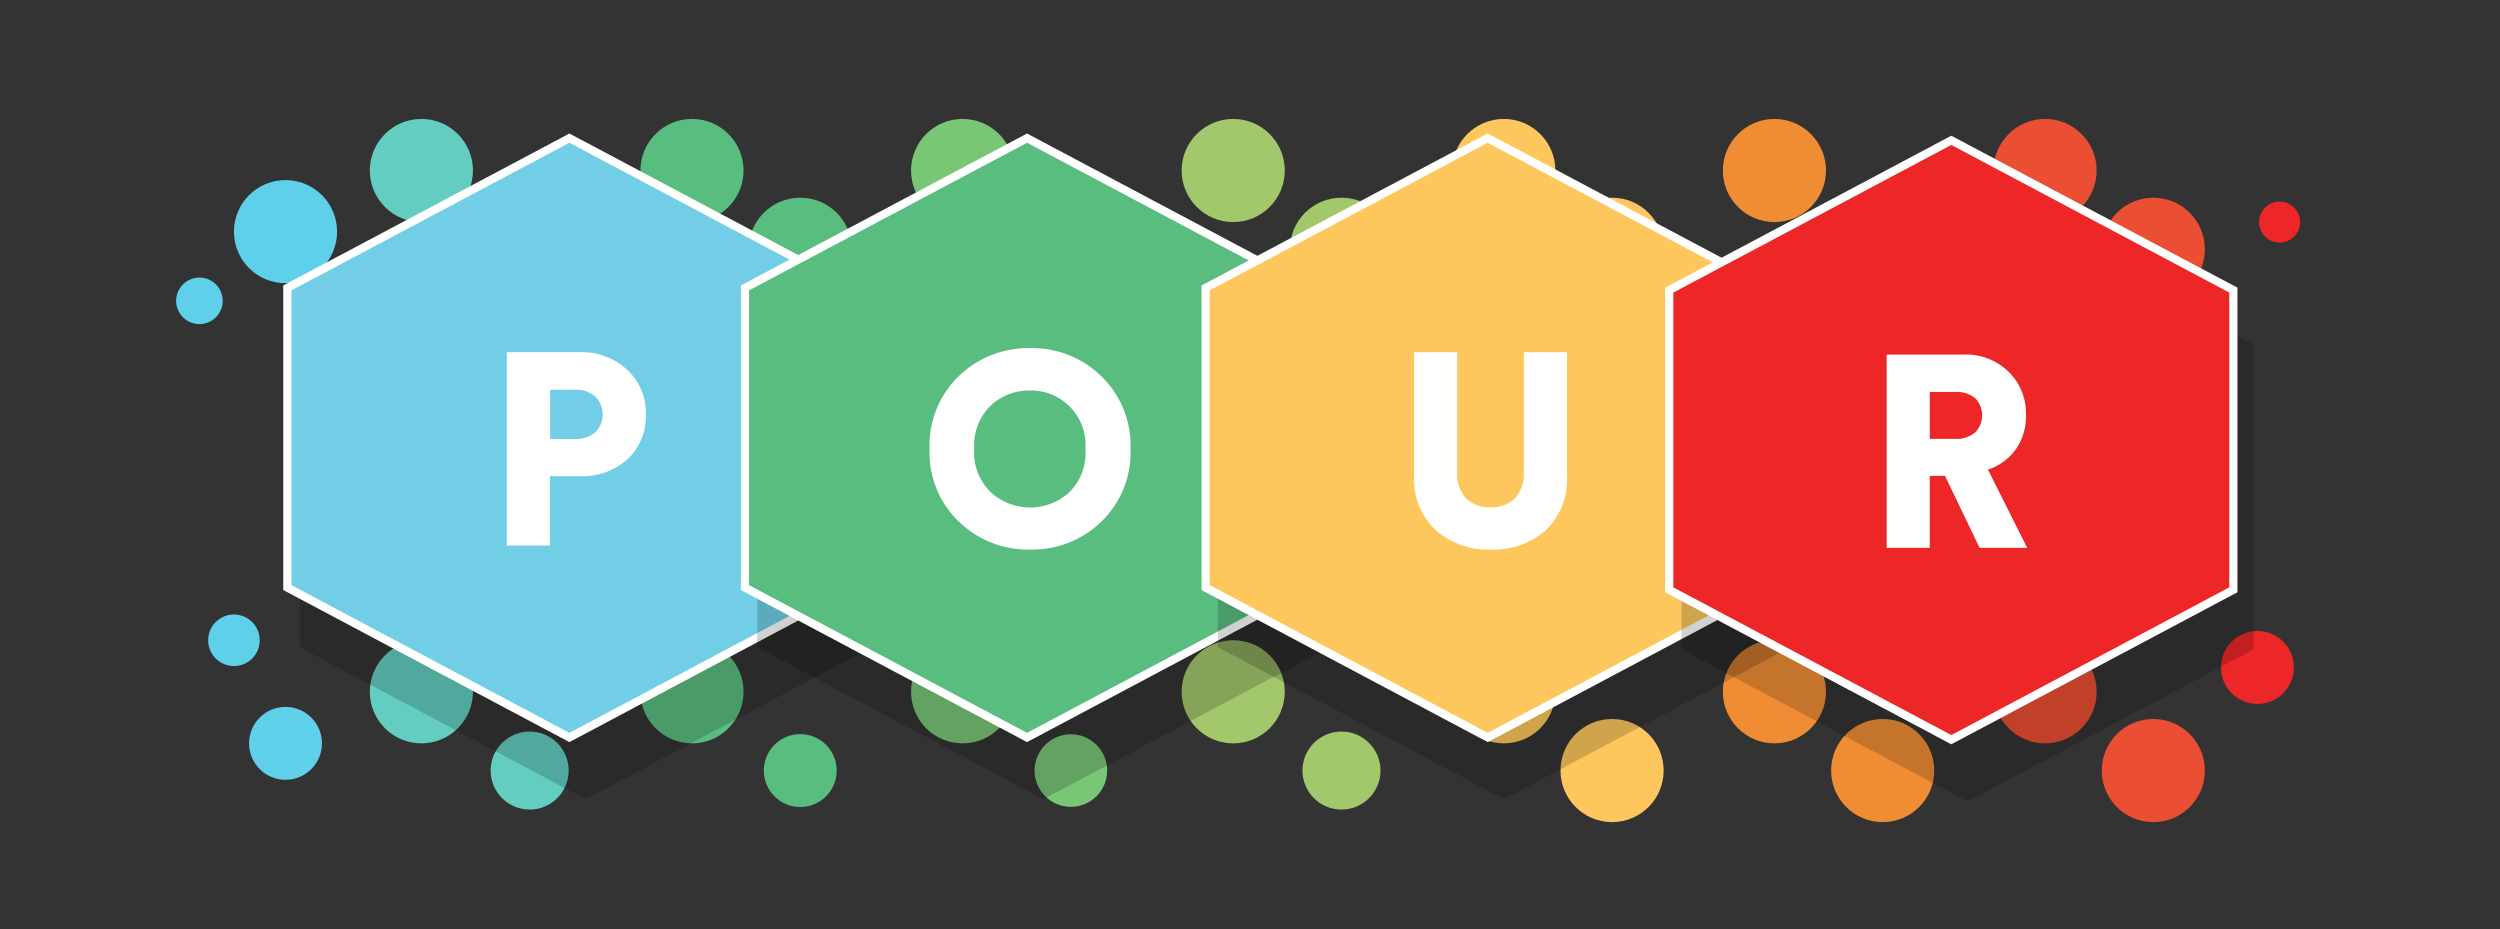 <svg xmlns="http://www.w3.org/2000/svg" xmlns:xlink="http://www.w3.org/1999/xlink" viewBox="0 0 478 177.66"><rect x="0" y="0" width="478" height="177.66" fill="#333333" stroke="none"/><defs><style>.a{mix-blend-mode:overlay;}.b{opacity:0.18;mix-blend-mode:multiply;}.c,.e{fill:none;stroke-miterlimit:10;}.c{stroke:#000;}.d{fill:#5abd80;}.e{stroke:#fff;}.f{fill:#fff;}.g{fill:#72cee7;}.h{fill:#ed2627;}.i{fill:#fec75e;}.j{fill:#63cebf;}.k{fill:#79c675;}.l{fill:#a3c86c;}.m{fill:#f08d34;}.n{fill:#ea4e33;}.o{fill:#5ed0ea;}</style><symbol id="a" viewBox="0 0 72.14 81.59"><g class="a"><g class="b"><polygon points="71.64 62.66 71.64 25.93 37.07 7.57 2.5 25.93 2.5 62.66 37.07 81.03 71.64 62.66"/><polygon class="c" points="71.64 62.66 71.64 25.93 37.07 7.57 2.5 25.93 2.5 62.66 37.07 81.03 71.64 62.66"/></g><polygon class="g" points="69.64 55.66 69.64 18.93 35.07 0.57 0.5 18.93 0.5 55.66 35.07 74.03 69.64 55.66"/><polygon class="e" points="69.64 55.66 69.64 18.93 35.07 0.57 0.5 18.93 0.5 55.66 35.07 74.03 69.64 55.66"/></g><path class="f" d="M36.32,42H32.68V50.5H27.4V26.81h8.92A8.17,8.17,0,0,1,42.19,29a7.17,7.17,0,0,1,2.25,5.44,7.16,7.16,0,0,1-2.25,5.48A8.24,8.24,0,0,1,36.32,42Zm-3.61-4.55h3.08a3.61,3.61,0,0,0,2.44-.81,3.09,3.09,0,0,0,0-4.41,3.52,3.52,0,0,0-2.45-.82H32.71Z"/></symbol><symbol id="b" viewBox="0 0 72.14 81.59"><g class="a"><g class="b"><polygon points="71.64 62.66 71.64 25.93 37.07 7.57 2.5 25.93 2.5 62.66 37.07 81.03 71.64 62.66"/><polygon class="c" points="71.64 62.66 71.64 25.93 37.07 7.57 2.5 25.93 2.5 62.66 37.07 81.03 71.64 62.66"/></g><polygon class="d" points="69.64 55.66 69.64 18.93 35.07 0.57 0.5 18.93 0.5 55.66 35.07 74.03 69.64 55.66"/><polygon class="e" points="69.64 55.66 69.64 18.93 35.07 0.57 0.5 18.93 0.5 55.66 35.07 74.03 69.64 55.66"/></g><path class="f" d="M23.12,38.67a11.8,11.8,0,0,1,3.6-8.94,12.18,12.18,0,0,1,8.73-3.42,12.11,12.11,0,0,1,8.72,3.44,11.8,11.8,0,0,1,3.58,8.92,11.77,11.77,0,0,1-3.58,8.91A12.14,12.14,0,0,1,35.45,51a12.18,12.18,0,0,1-8.73-3.42A11.75,11.75,0,0,1,23.12,38.67Zm7.54-5.36a6.8,6.8,0,0,0-2.06,5.33A6.74,6.74,0,0,0,30.66,44a7.14,7.14,0,0,0,9.57,0,6.76,6.76,0,0,0,2-5.31,6.69,6.69,0,0,0-6.82-7.19A6.92,6.92,0,0,0,30.66,33.31Z"/></symbol><symbol id="c" viewBox="0 0 72.14 81.59"><g class="a"><g class="b"><polygon points="71.64 62.66 71.64 25.93 37.07 7.57 2.5 25.93 2.5 62.66 37.07 81.03 71.64 62.66"/><polygon class="c" points="71.64 62.66 71.64 25.93 37.07 7.57 2.5 25.93 2.5 62.66 37.07 81.03 71.64 62.66"/></g><polygon class="i" points="69.64 55.66 69.64 18.93 35.07 0.57 0.5 18.93 0.5 55.66 35.07 74.03 69.64 55.66"/><polygon class="e" points="69.64 55.66 69.64 18.93 35.07 0.57 0.5 18.93 0.5 55.66 35.07 74.03 69.64 55.66"/></g><path class="f" d="M42.17,48.65A9.7,9.7,0,0,1,35.44,51a9.71,9.71,0,0,1-6.74-2.38A8.56,8.56,0,0,1,26.05,42V26.81h5.28v14.7a4.4,4.4,0,0,0,1.08,3.21,4.08,4.08,0,0,0,3,1.1,4.06,4.06,0,0,0,3-1.1,4.41,4.41,0,0,0,1.09-3.21V26.81h5.28V42A8.57,8.57,0,0,1,42.17,48.65Z"/></symbol><symbol id="d" viewBox="0 0 72.14 81.59"><g class="a"><g class="b"><polygon points="71.64 62.66 71.64 25.93 37.07 7.57 2.5 25.93 2.5 62.66 37.07 81.03 71.64 62.66"/><polygon class="c" points="71.64 62.66 71.64 25.93 37.07 7.57 2.5 25.93 2.5 62.66 37.07 81.03 71.64 62.66"/></g><polygon class="h" points="69.64 55.66 69.64 18.93 35.07 0.57 0.5 18.93 0.5 55.66 35.07 74.03 69.64 55.66"/><polygon class="e" points="69.64 55.66 69.64 18.93 35.07 0.57 0.5 18.93 0.5 55.66 35.07 74.03 69.64 55.66"/></g><path class="f" d="M38.54,50.52,34.3,41.7H32.43v8.82H27.15V26.83h9.39a7.52,7.52,0,0,1,5.56,2.11,7.14,7.14,0,0,1,2.12,5.31A7.07,7.07,0,0,1,43,38.41a6.82,6.82,0,0,1-3.44,2.52l4.81,9.59ZM32.43,37.16h3.11A3.52,3.52,0,0,0,38,36.37a3,3,0,0,0,0-4.19,3.62,3.62,0,0,0-2.47-.77H32.43Z"/></symbol></defs><circle class="j" cx="80.57" cy="132.27" r="9.86"/><circle class="j" cx="101.27" cy="147.33" r="7.46"/><circle class="d" cx="132.31" cy="132.27" r="9.86"/><circle class="d" cx="153.01" cy="147.33" r="6.97"/><circle class="k" cx="184.05" cy="132.27" r="9.86"/><circle class="k" cx="204.75" cy="147.33" r="6.94"/><circle class="l" cx="235.79" cy="132.27" r="9.86"/><circle class="l" cx="256.49" cy="147.33" r="7.46"/><circle class="i" cx="287.53" cy="132.27" r="9.86"/><circle class="i" cx="308.23" cy="147.33" r="9.86"/><circle class="m" cx="339.27" cy="132.27" r="9.86"/><circle class="m" cx="359.97" cy="147.33" r="9.86"/><circle class="n" cx="391.02" cy="132.27" r="9.86"/><circle class="n" cx="411.71" cy="147.33" r="9.86"/><circle class="h" cx="431.62" cy="127.62" r="6.97"/><circle class="o" cx="54.59" cy="142.13" r="6.97"/><circle class="o" cx="44.73" cy="122.42" r="4.93"/><circle class="j" cx="80.57" cy="32.6" r="9.86"/><circle class="j" cx="101.27" cy="47.66" r="9.86"/><circle class="d" cx="132.31" cy="32.6" r="9.86"/><circle class="d" cx="153.01" cy="47.66" r="9.86"/><circle class="k" cx="184.05" cy="32.6" r="9.86"/><circle class="k" cx="204.75" cy="47.66" r="9.86"/><circle class="l" cx="235.79" cy="32.6" r="9.86"/><circle class="l" cx="256.49" cy="47.66" r="9.86"/><circle class="i" cx="287.53" cy="32.6" r="9.86"/><circle class="i" cx="308.23" cy="47.66" r="9.86"/><circle class="m" cx="339.27" cy="32.6" r="9.86"/><circle class="m" cx="359.97" cy="47.66" r="9.86"/><circle class="n" cx="391.02" cy="32.6" r="9.86"/><circle class="n" cx="411.71" cy="47.66" r="9.86"/><circle class="h" cx="435.86" cy="42.46" r="3.92"/><circle class="o" cx="54.59" cy="44.29" r="9.86"/><circle class="o" cx="38.13" cy="57.52" r="4.45"/><use width="72.14" height="81.59" transform="translate(54.16 25.52) scale(1.56)" xlink:href="#a"/><use width="72.14" height="81.59" transform="translate(141.66 25.52) scale(1.56)" xlink:href="#b"/><use width="72.14" height="81.59" transform="translate(229.74 25.52) scale(1.56)" xlink:href="#c"/><use width="72.14" height="81.59" transform="translate(318.38 25.94) scale(1.56)" xlink:href="#d"/></svg>